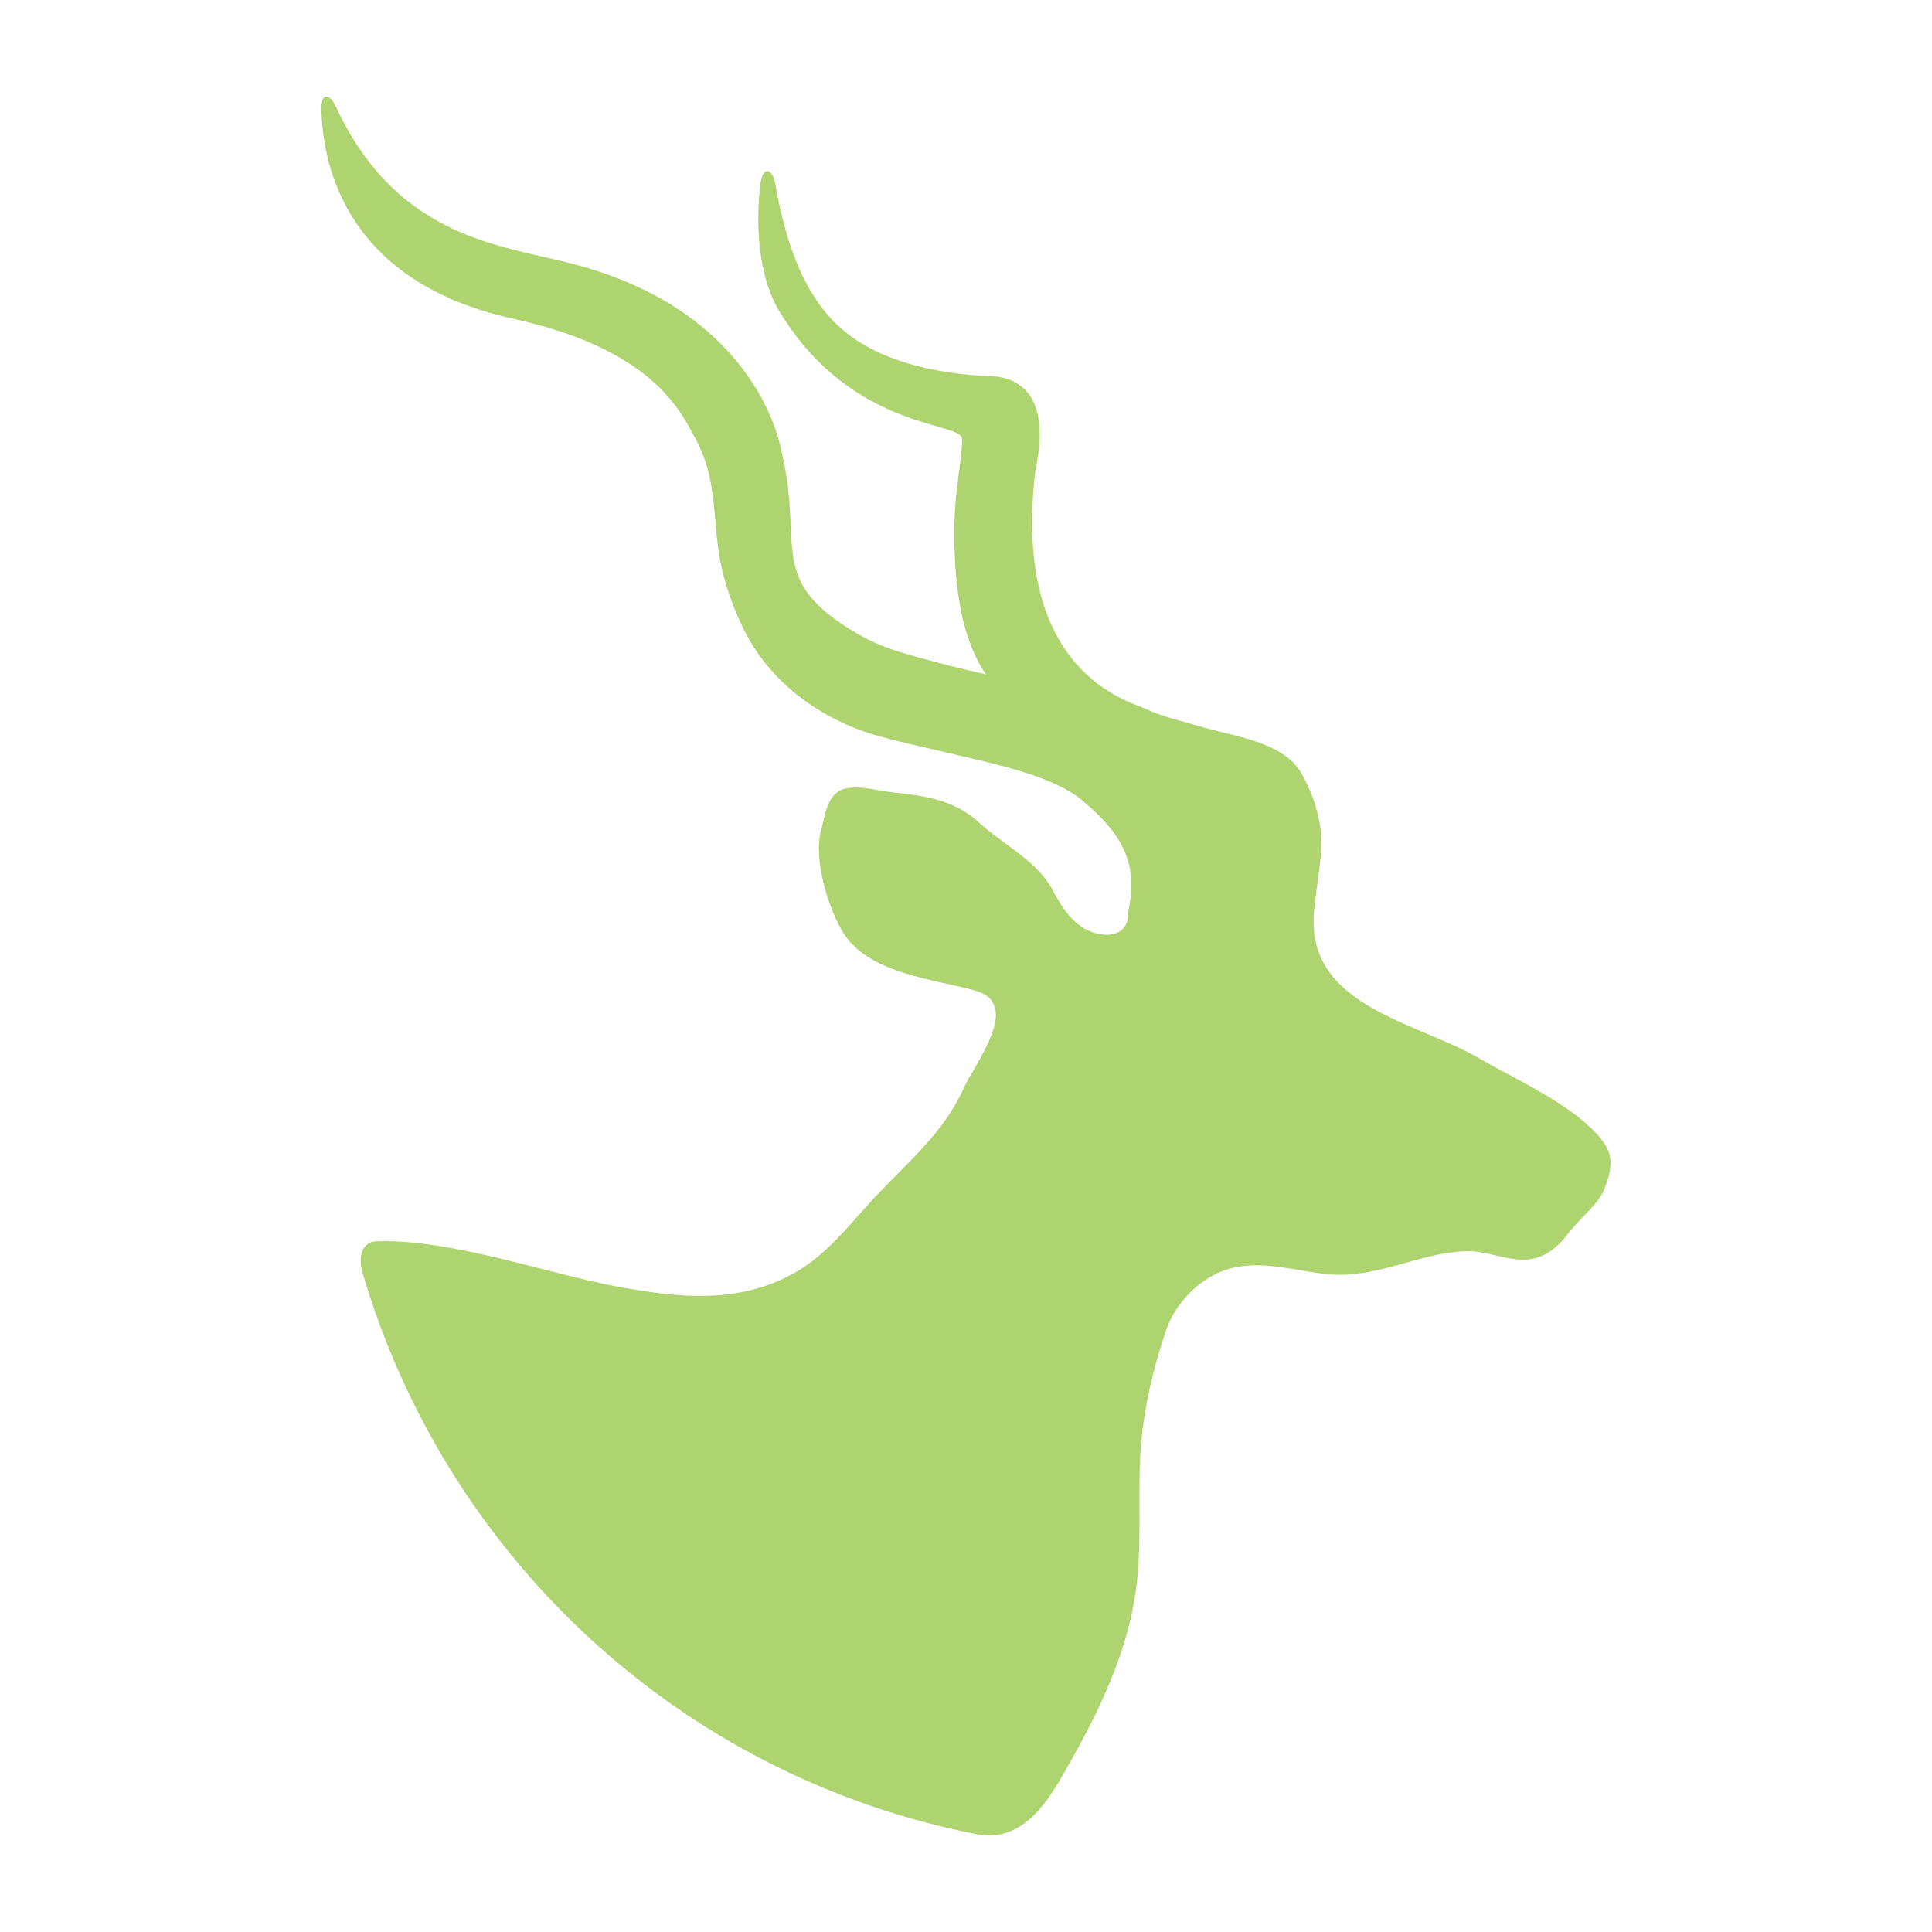 <svg height='100px' width='100px'  fill="#aed470" xmlns="http://www.w3.org/2000/svg" xmlns:xlink="http://www.w3.org/1999/xlink" version="1.1" x="0px" y="0px" viewBox="0 0 100 100" enable-background="new 0 0 100 100" xml:space="preserve"><path d="M82.585,58.622c-1.479-1.576-4.162-2.765-5.993-3.829c-3.38-1.966-9.138-2.722-8.562-7.785  c0.104-0.887,0.229-1.778,0.335-2.667c0.171-1.454-0.28-3.097-1.041-4.374c-0.936-1.573-3.479-1.856-5.089-2.334  c-0.967-0.292-2.03-0.51-2.928-0.94c-0.799-0.382-6.952-1.828-5.724-12.25c0.058-0.483,1.159-4.525-2.003-4.954  c-0.296-0.041-4.698,0.023-7.582-2.114c-2.319-1.722-3.328-4.722-3.889-7.959c-0.099-0.565-0.621-0.961-0.754,0.14  c-0.226,1.848-0.188,4.674,1.037,6.647c3.783,6.136,9.413,5.587,9.406,6.534c-0.027,1.676-0.651,3.312-0.304,7.129  c0.219,2.371,0.778,3.915,1.532,5.036c-0.68-0.157-1.364-0.309-2.037-0.488c-1.624-0.445-3.121-0.752-4.536-1.57  c-4.872-2.819-2.809-4.493-3.993-9.432c-0.042-0.188-1.092-7.085-10.528-9.679c-3.819-1.05-9.331-1.239-12.583-8.287  c-0.215-0.468-0.742-0.807-0.713,0.263c0.083,2.988,1.362,8.906,9.935,10.792c7.235,1.594,8.645,4.768,9.45,6.251  c0.993,1.826,0.904,3.696,1.15,5.609c0.167,1.307,0.584,2.636,1.222,4c1.805,3.901,5.616,5.298,6.679,5.617  c1.324,0.403,2.653,0.667,4.003,0.992c2.02,0.486,5.337,1.118,6.93,2.449c1.836,1.534,2.939,3.066,2.433,5.541  c-0.087,0.432,0.006,0.843-0.375,1.167c-0.375,0.322-0.95,0.293-1.391,0.166c-1.079-0.304-1.721-1.338-2.215-2.27  c-0.775-1.456-2.553-2.319-3.787-3.451c-1.288-1.181-2.798-1.384-4.467-1.56c-0.78-0.082-1.711-0.38-2.49-0.184  c-0.897,0.22-1.014,1.409-1.216,2.155c-0.408,1.512,0.385,4.061,1.155,5.303c1.304,2.109,4.734,2.406,6.798,2.978  c2.496,0.694,0.034,3.714-0.596,5.116c-1.009,2.246-2.906,3.809-4.551,5.566c-1.341,1.432-2.539,3.06-4.302,4.007  c-2.839,1.525-5.763,1.222-8.756,0.696c-3.692-0.642-8.744-2.511-12.668-2.401c-0.988-0.035-0.978,1.05-0.841,1.522  C22.971,80.405,35.09,91.954,50.65,94.957c2.405,0.381,3.654-1.825,4.665-3.61c1.539-2.728,2.937-5.594,3.43-8.715  c0.372-2.335,0.164-4.701,0.263-7.051c0.1-2.292,0.607-4.507,1.329-6.678c0.497-1.489,1.852-2.88,3.415-3.265  c1.648-0.416,3.354,0.161,5,0.317c2.509,0.236,4.617-1.078,7.058-1.196c1.055-0.053,2.037,0.465,3.091,0.439  c1.049-0.021,1.729-0.637,2.339-1.44c0.519-0.685,1.514-1.431,1.822-2.262C83.549,60.174,83.487,59.588,82.585,58.622z"></path></svg>
